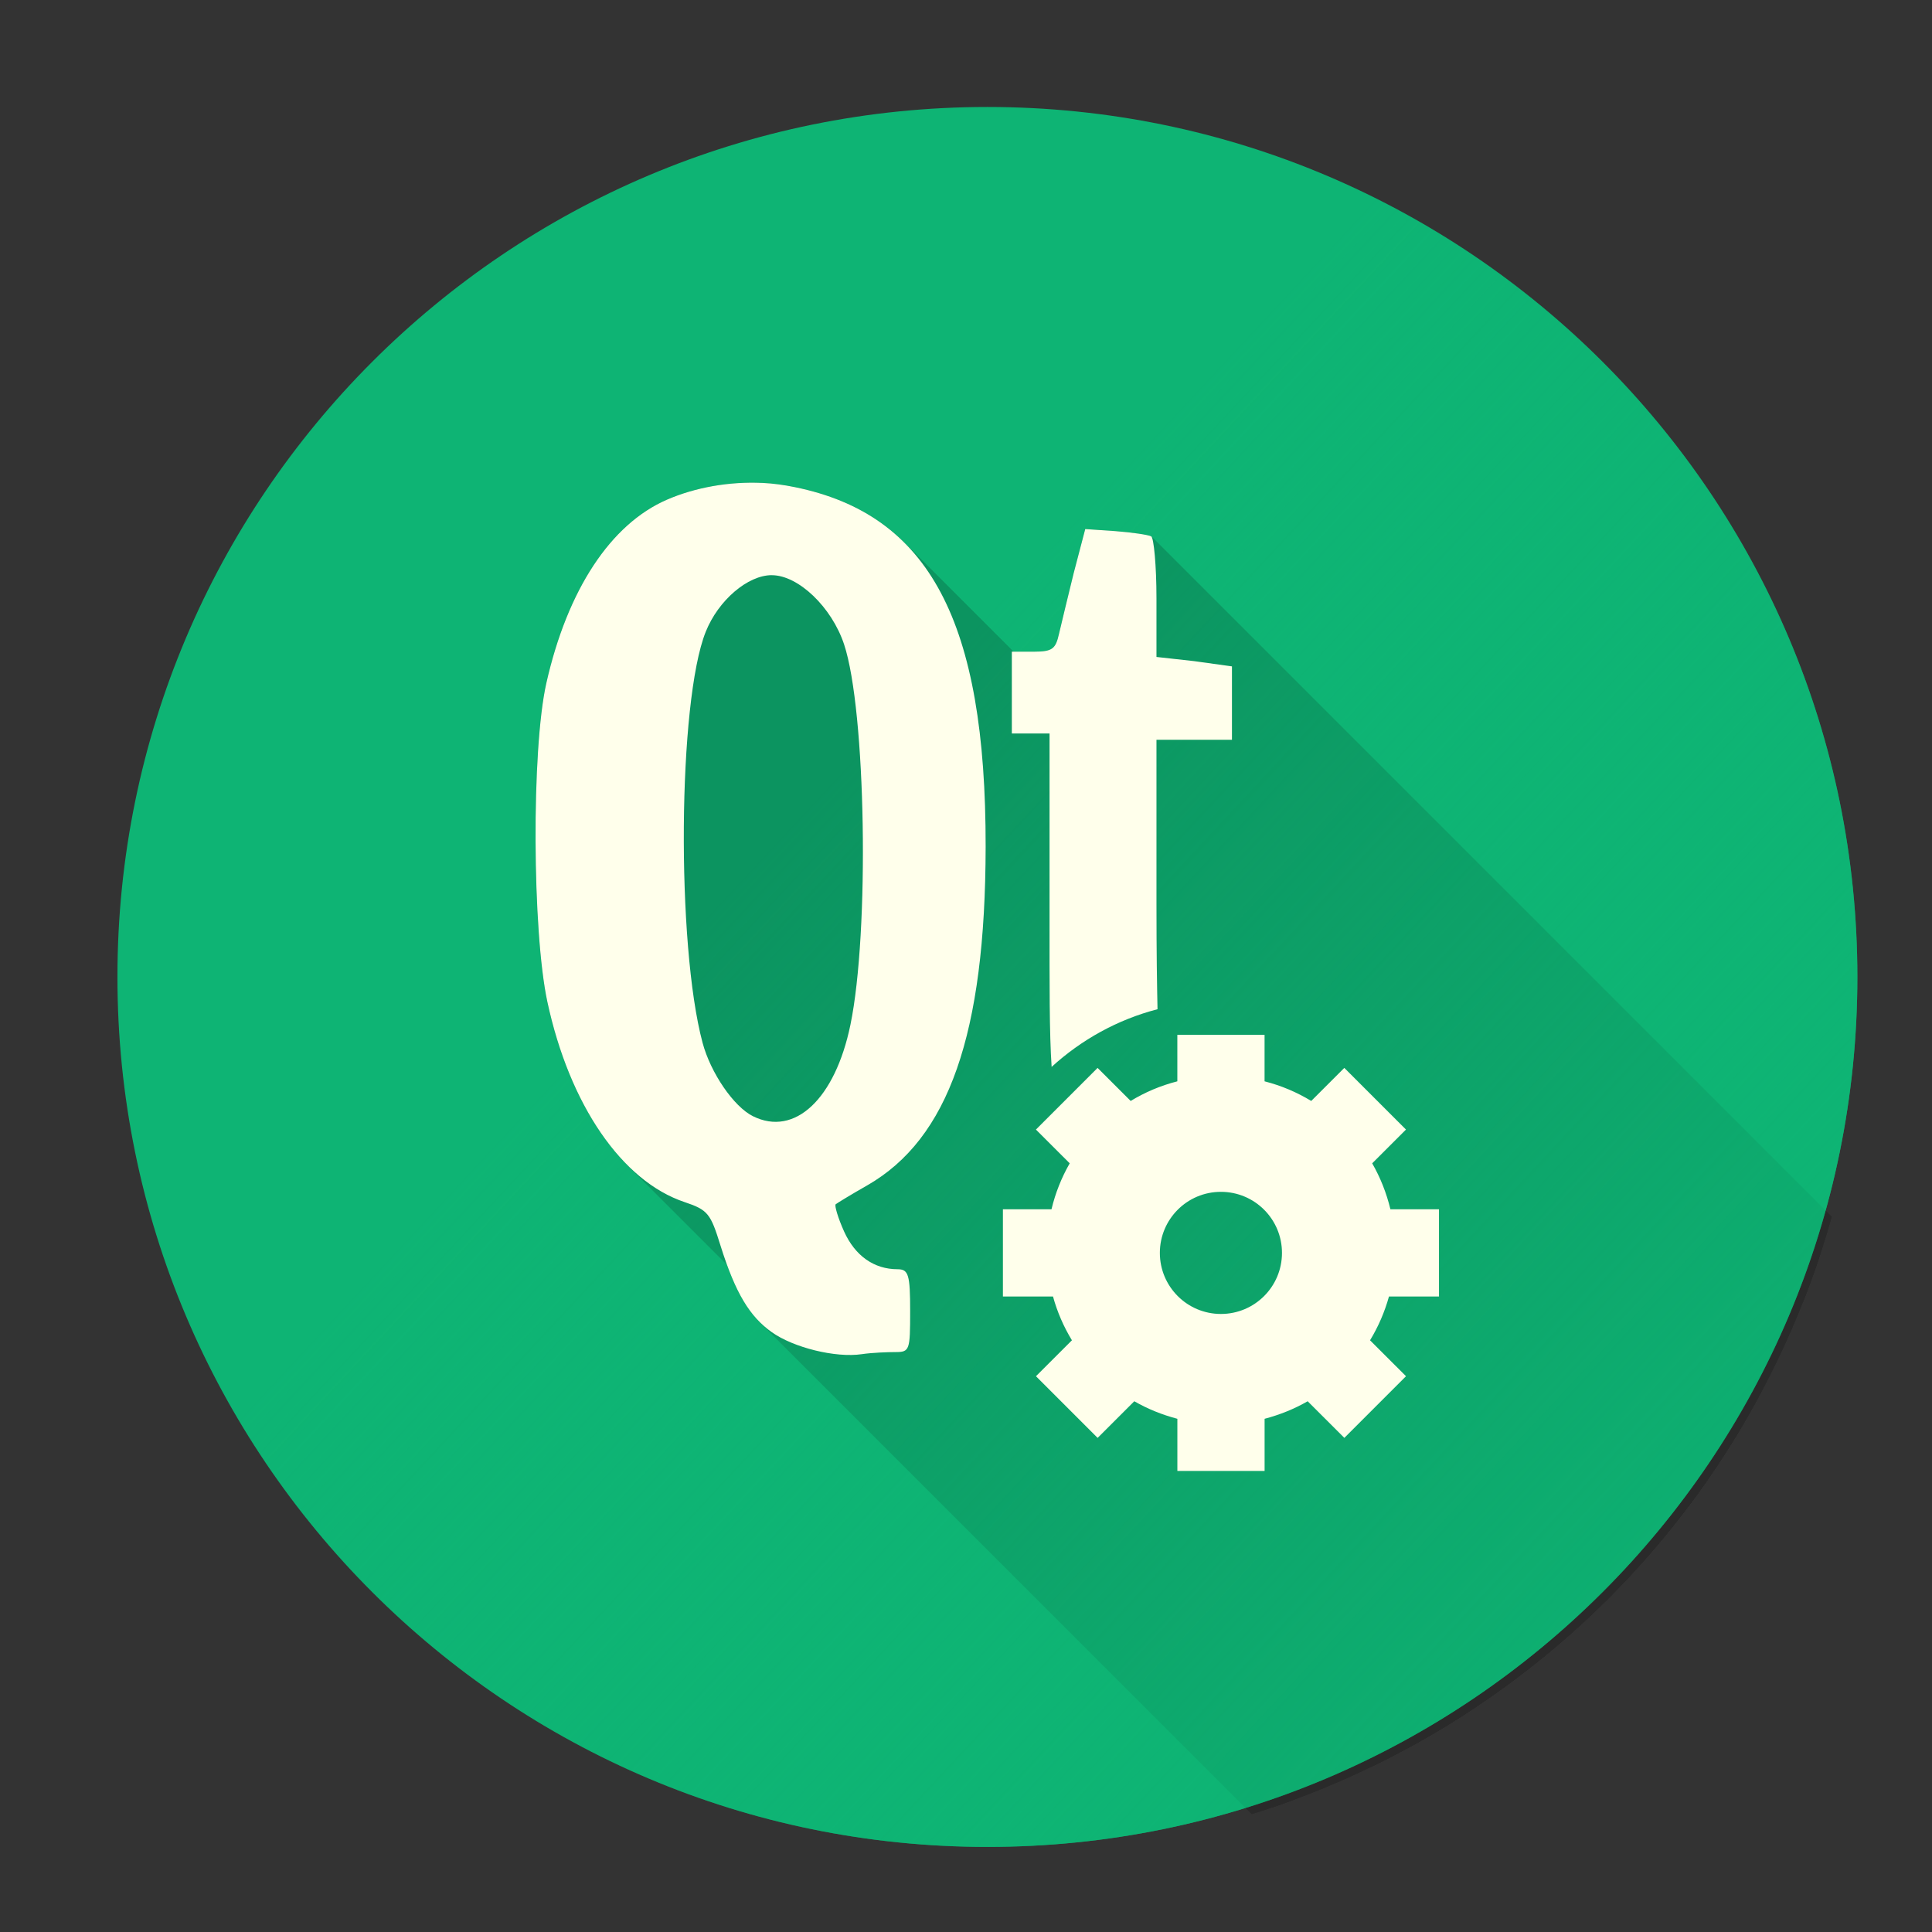 <?xml version="1.0" encoding="UTF-8" standalone="no"?>
<!-- Created with Inkscape (http://www.inkscape.org/) -->

<svg
   xmlns:dc="http://purl.org/dc/elements/1.1/"
   xmlns:cc="http://creativecommons.org/ns#"
   xmlns:rdf="http://www.w3.org/1999/02/22-rdf-syntax-ns#"
   xmlns:svg="http://www.w3.org/2000/svg"
   xmlns="http://www.w3.org/2000/svg"
   xmlns:xlink="http://www.w3.org/1999/xlink"
   xmlns:sodipodi="http://sodipodi.sourceforge.net/DTD/sodipodi-0.dtd"
   xmlns:inkscape="http://www.inkscape.org/namespaces/inkscape"
   width="512"
   height="512"
   id="svg2"
   version="1.1"
   inkscape:version="0.48.4 r9939"
   sodipodi:docname="0ad.svg">
  <rect width="100%" height="100%" fill="#333333" stroke="none"/>
  <sodipodi:namedview
     id="base"
     pagecolor="#ffffff"
     bordercolor="#666666"
     borderopacity="1.0"
     inkscape:pageopacity="0.0"
     inkscape:pageshadow="2"
     inkscape:zoom="0.35355339"
     inkscape:cx="325.32276"
     inkscape:cy="201.91054"
     inkscape:document-units="px"
     inkscape:current-layer="layer1"
     showgrid="false"
     inkscape:window-width="1360"
     inkscape:window-height="721"
     inkscape:window-x="0"
     inkscape:window-y="25"
     inkscape:window-maximized="1" />
  <defs
     id="defs4">
    <linearGradient
       inkscape:collect="always"
       id="linearGradient4118">
      <stop
         style="stop-color:#0eb474;stop-opacity:1;"
         offset="0"
         id="stop4120" />
      <stop
         style="stop-color:#0eb474;stop-opacity:0;"
         offset="1"
         id="stop4122" />
    </linearGradient>
    <linearGradient
       id="linearGradient3837"
       inkscape:collect="always">
      <stop
         id="stop3839"
         offset="0"
         style="stop-color:#7db257;stop-opacity:1;" />
      <stop
         id="stop3841"
         offset="1"
         style="stop-color:#7db257;stop-opacity:0;" />
    </linearGradient>
    <linearGradient
       gradientUnits="userSpaceOnUse"
       y2="356.662"
       x2="316.055"
       y1="546.635"
       x1="502.835"
       id="linearGradient3843"
       xlink:href="#linearGradient3837"
       inkscape:collect="always" />
    <clipPath
       id="clipPath3847"
       clipPathUnits="userSpaceOnUse">
      <path
         sodipodi:type="arc"
         style="fill:url(#linearGradient3851);fill-opacity:1;fill-rule:evenodd;stroke:none"
         id="path3849"
         sodipodi:cx="322.4407"
         sodipodi:cy="342.29437"
         sodipodi:rx="260.2153"
         sodipodi:ry="260.2153"
         d="m 582.656,342.294 a 260.215,260.215 0 1 1 -520.431,0 260.215,260.215 0 1 1 520.431,0 z"
         transform="matrix(0.886,0,0,0.886,-24.011,495.99)" />
    </clipPath>
    <linearGradient
       y2="356.662"
       x2="316.055"
       y1="546.635"
       x1="502.835"
       gradientUnits="userSpaceOnUse"
       id="linearGradient3851"
       xlink:href="#linearGradient3837"
       inkscape:collect="always" />
    <clipPath
       clipPathUnits="userSpaceOnUse"
       id="clipPath3344">
      <path
         transform="matrix(0.1,0,0,0.1,-8.128,-10.107)"
         d="m 582.656,342.294 a 260.215,260.215 0 1 1 -520.431,0 260.215,260.215 0 1 1 520.431,0 z"
         sodipodi:ry="260.2153"
         sodipodi:rx="260.2153"
         sodipodi:cy="342.29437"
         sodipodi:cx="322.4407"
         id="path3346"
         style="fill:#0eb474;fill-opacity:1;fill-rule:evenodd;stroke:none"
         sodipodi:type="arc" />
    </clipPath>
    <linearGradient
       inkscape:collect="always"
       xlink:href="#linearGradient4118"
       id="linearGradient4124"
       x1="62.225"
       y1="342.294"
       x2="582.656"
       y2="342.294"
       gradientUnits="userSpaceOnUse" />
    <linearGradient
       inkscape:collect="always"
       xlink:href="#linearGradient4118"
       id="linearGradient4127"
       gradientUnits="userSpaceOnUse"
       x1="556.655"
       y1="572.577"
       x2="262.067"
       y2="298.27" />
  </defs>
  <g
     inkscape:label="Capa 1"
     inkscape:groupmode="layer"
     id="layer1"
     transform="translate(0,-540.362)">
    <path
       sodipodi:type="arc"
       style="fill:#0eb474;fill-rule:evenodd;stroke:none;fill-opacity:1"
       id="path2990"
       sodipodi:cx="322.4407"
       sodipodi:cy="342.29437"
       sodipodi:rx="260.2153"
       sodipodi:ry="260.2153"
       d="m 582.656,342.294 c 0,143.713 -116.502,260.215 -260.215,260.215 -143.713,0 -260.215,-116.502 -260.215,-260.215 0,-143.713 116.502,-260.215 260.215,-260.215 143.713,0 260.215,116.502 260.215,260.215 z"
       transform="matrix(0.886,0,0,0.886,-24.011,495.99)" />
    <g
       id="g3024"
       transform="matrix(8.891,0,0,8.891,48.255,585.845)"
       style="fill:#000000;fill-opacity:1;opacity:0.178"
       clip-path="url(#clipPath3344)">
      <g
         id="g3044">
        <g
           id="g3046"
           style="fill:#000000;fill-opacity:1">
          <path
             id="path3048"
             d="M17.295 9.279C16.308 9.232 15.293 9.412 14.451 9.779L261.939 257.266C262.78 256.9 263.795 256.719 264.782 256.766Z" />
          <path
             id="path3050"
             d="M14.451 9.779C12.775 10.506 11.486 12.461 10.857 15.247L258.345 262.734C258.974 259.948 260.263 257.993 261.939 257.266Z" />
          <path
             id="path3052"
             d="M10.857 15.247C10.41 17.229 10.438 22.654 10.888 24.747L258.376 272.234C257.925 270.142 257.898 264.716 258.345 262.734Z" />
          <path
             id="path3054"
             d="M10.888 24.747C11.335 26.819 12.189 28.528 13.274 29.612L260.761 277.1C259.677 276.015 258.822 274.306 258.376 272.234Z" />
          <path
             id="path3056"
             d="M13.274 29.612C13.797 30.135 14.373 30.513 14.982 30.716L262.47 278.203C261.86 278 261.284 277.622 260.761 277.1Z" />
          <path
             id="path3058"
             d="M14.982 30.716C15.289 30.818 15.475 30.898 15.612 31.035L263.1 278.522C262.962 278.385 262.776 278.305 262.47 278.203Z" />
          <path
             id="path3060"
             d="M15.612 31.035C15.786 31.209 15.882 31.475 16.045 31.997L263.532 279.484C263.369 278.962 263.273 278.696 263.1 278.522Z" />
          <path
             id="path3062"
             d="M16.045 31.997C16.408 33.161 16.757 33.829 17.213 34.285L264.7 281.772C264.244 281.316 263.895 280.648 263.532 279.484Z" />
          <path
             id="path3064"
             d="M17.213 34.285C17.327 34.398 17.447 34.499 17.576 34.591L265.063 282.078C264.934 281.986 264.814 281.886 264.7 281.772Z" />
          <path
             id="path3066"
             d="M17.576 34.591C18.222 35.051 19.476 35.364 20.263 35.247L267.751 282.734C266.964 282.851 265.709 282.538 265.063 282.078Z" />
          <path
             id="path3068"
             d="M20.263 35.247C20.561 35.203 21.018 35.185 21.263 35.185L268.751 282.672C268.505 282.672 268.049 282.69 267.751 282.734Z" />
          <path
             id="path3070"
             d="M21.263 35.185C21.688 35.185 21.701 35.129 21.701 33.966L269.188 281.454C269.188 282.616 269.175 282.672 268.751 282.672Z" />
          <path
             id="path3072"
             d="M21.701 33.966C21.701 33.218 21.678 32.907 21.557 32.787L269.045 280.274C269.165 280.395 269.188 280.705 269.188 281.454Z" />
          <path
             id="path3074"
             d="M21.557 32.787C21.503 32.732 21.428 32.716 21.326 32.716L268.813 280.204C268.915 280.204 268.99 280.219 269.045 280.274Z" />
          <path
             id="path3076"
             d="M21.326 32.716C20.876 32.716 20.481 32.552 20.168 32.239L267.655 279.727C267.968 280.039 268.364 280.204 268.813 280.204Z" />
          <path
             id="path3078"
             d="M20.168 32.239C19.996 32.067 19.849 31.85 19.732 31.591L267.22 279.079C267.336 279.338 267.483 279.555 267.655 279.727Z" />
          <path
             id="path3080"
             d="M19.732 31.591C19.55 31.188 19.44 30.811 19.482 30.779L266.97 278.266C266.928 278.298 267.038 278.676 267.22 279.079Z" />
          <path
             id="path3082"
             d="M19.482 30.779C19.524 30.746 19.931 30.495 20.42 30.216L267.907 277.704C267.418 277.982 267.012 278.233 266.97 278.266Z" />
          <path
             id="path3084"
             d="M20.42 30.216C22.847 28.826 23.944 25.707 23.951 20.122L271.438 267.61C271.431 273.195 270.334 276.314 267.907 277.704Z" />
          <path
             id="path3086"
             d="M23.951 20.122C23.957 15.648 23.211 12.741 21.527 11.057L269.014 258.545C270.698 260.229 271.444 263.135 271.438 267.61Z" />
          <path
             id="path3088"
             d="M21.527 11.057C20.683 10.213 19.603 9.676 18.263 9.403L265.751 256.891C267.09 257.164 268.17 257.701 269.014 258.545Z" />
          <path
             id="path3090"
             d="M18.263 9.403C17.948 9.339 17.624 9.294 17.295 9.278L264.782 256.766C265.111 256.781 265.435 256.827 265.751 256.891Z" />
          <path
             id="path3092"
             d="M26.92 10.654L26.576 11.966L274.064 259.453L274.407 258.141Z" />
          <path
             id="path3094"
             d="M26.576 11.966C26.399 12.69 26.204 13.494 26.139 13.779L273.626 261.266C273.691 260.982 273.886 260.178 274.064 259.453Z" />
          <path
             id="path3096"
             d="M26.139 13.779C26.037 14.221 25.949 14.31 25.389 14.31L272.876 261.797C273.436 261.797 273.525 261.708 273.626 261.266Z" />
          <path
             id="path3098"
             d="M25.389 14.31L24.733 14.31L272.22 261.797L272.876 261.797Z" />
          <path
             id="path3100"
             d="M24.733 14.31L24.733 15.529L272.22 263.016L272.22 261.797Z" />
          <path
             id="path3102"
             d="M24.733 15.529L24.733 16.747L272.22 264.235L272.22 263.016Z" />
          <path
             id="path3104"
             d="M24.733 16.747L25.295 16.747L272.782 264.235L272.22 264.235Z" />
          <path
             id="path3106"
             d="M25.295 16.747L25.858 16.747L273.345 264.235L272.782 264.235Z" />
          <path
             id="path3108"
             d="M25.858 16.747L25.858 22.216L273.345 269.703L273.345 264.235Z" />
          <path
             id="path3110"
             d="M25.858 22.216C25.858 24.26 25.85 25.654 25.92 26.685L273.407 274.172C273.338 273.142 273.345 271.747 273.345 269.703Z" />
          <path
             id="path3112"
             d="M25.92 26.685C26.806 25.877 27.88 25.276 29.076 24.966L276.564 272.453C275.367 272.764 274.293 273.365 273.407 274.172Z" />
          <path
             id="path3114"
             d="M29.076 24.966C29.061 24.233 29.045 23.316 29.045 21.81L276.532 269.297C276.532 270.804 276.548 271.72 276.564 272.453Z" />
          <path
             id="path3116"
             d="M29.045 21.81L29.045 16.935L276.532 264.422L276.532 269.297Z" />
          <path
             id="path3118"
             d="M29.045 16.935L30.17 16.935L277.657 264.422L276.532 264.422Z" />
          <path
             id="path3120"
             d="M30.17 16.935L31.295 16.935L278.782 264.422L277.657 264.422Z" />
          <path
             id="path3122"
             d="M31.295 16.935L31.295 15.841L278.782 263.328L278.782 264.422Z" />
          <path
             id="path3124"
             d="M31.295 15.841L31.295 14.747L278.782 262.235L278.782 263.328Z" />
          <path
             id="path3126"
             d="M31.295 14.747L30.17 14.591L277.657 262.078L278.782 262.235Z" />
          <path
             id="path3128"
             d="M30.17 14.591L29.045 14.466L276.532 261.953L277.657 262.078Z" />
          <path
             id="path3130"
             d="M29.045 14.466L29.045 12.716L276.532 260.203L276.532 261.953Z" />
          <path
             id="path3132"
             d="M29.045 12.716C29.045 11.763 28.969 10.952 28.893 10.876L276.381 258.363C276.457 258.44 276.532 259.251 276.532 260.203Z" />
          <path
             id="path3134"
             d="M28.893 10.876C28.892 10.875 28.89 10.873 28.889 10.872L276.376 258.36C276.378 258.361 276.379 258.362 276.381 258.363Z" />
          <path
             id="path3136"
             d="M28.889 10.872C28.811 10.827 28.336 10.755 27.826 10.716L275.314 258.203C275.823 258.243 276.298 258.315 276.376 258.36Z" />
          <path
             id="path3138"
             d="M27.826 10.716L26.92 10.654L274.407 258.141L275.314 258.203Z" />
          <path
             id="path3140"
             d="M17.576 12.029C17.989 12.029 18.459 12.288 18.866 12.695L266.353 260.182C265.946 259.776 265.477 259.516 265.064 259.516Z" />
          <path
             id="path3142"
             d="M18.866 12.695C19.237 13.066 19.556 13.56 19.732 14.091L267.22 261.578C267.044 261.048 266.724 260.554 266.353 260.182Z" />
          <path
             id="path3144"
             d="M19.732 14.091C20.386 16.058 20.494 22.66 19.92 25.435L267.407 272.922C267.982 270.148 267.873 263.545 267.22 261.578Z" />
          <path
             id="path3146"
             d="M19.92 25.435C19.463 27.641 18.259 28.775 17.014 28.154L264.501 275.641C265.747 276.262 266.951 275.129 267.407 272.922Z" />
          <path
             id="path3148"
             d="M17.014 28.154C16.87 28.082 16.719 27.965 16.57 27.816L264.057 275.303C264.206 275.452 264.357 275.569 264.501 275.641Z" />
          <path
             id="path3150"
             d="M16.57 27.816C16.124 27.37 15.693 26.637 15.514 25.966L263.001 273.454C263.181 274.124 263.611 274.857 264.057 275.303Z" />
          <path
             id="path3152"
             d="M15.514 25.966C14.73 23.039 14.778 15.789 15.607 13.716L263.095 261.204C262.265 263.277 262.217 270.526 263.001 273.454Z" />
          <path
             id="path3154"
             d="M15.607 13.716C15.984 12.775 16.862 12.029 17.576 12.029L265.064 259.516C264.349 259.516 263.471 260.263 263.095 261.204Z" />
          <path
             id="path3156"
             d="M30.964 34.049C30.461 34.049 30.006 33.845 29.677 33.516L277.164 281.003C277.494 281.332 277.949 281.536 278.452 281.536Z" />
          <path
             id="path3158"
             d="M29.677 33.516C29.348 33.187 29.144 32.732 29.144 32.229L276.632 279.716C276.632 280.219 276.835 280.674 277.164 281.003Z" />
          <path
             id="path3160"
             d="M29.144 32.229C29.144 31.222 29.959 30.409 30.964 30.409L278.452 277.896C277.446 277.896 276.632 278.71 276.632 279.716Z" />
          <path
             id="path3162"
             d="M30.964 30.409C31.467 30.409 31.922 30.612 32.251 30.941L279.739 278.429C279.41 278.099 278.954 277.896 278.452 277.896Z" />
          <path
             id="path3164"
             d="M32.251 30.941C32.581 31.271 32.784 31.726 32.784 32.229L280.272 279.716C280.272 279.213 280.068 278.758 279.739 278.429Z" />
          <path
             id="path3166"
             d="M32.784 32.229C32.784 33.235 31.97 34.049 30.964 34.049L278.452 281.536C279.457 281.536 280.272 280.722 280.272 279.716Z" />
          <path
             id="path3168"
             d="M37.464 33.529L37.464 30.929L284.952 278.416L284.952 281.016Z" />
          <path
             id="path3170"
             d="M37.464 30.929L36.016 30.929L283.503 278.416L284.952 278.416Z" />
          <path
             id="path3172"
             d="M36.016 30.929C35.899 30.442 35.716 29.982 35.473 29.558L282.96 277.046C283.203 277.47 283.387 277.93 283.503 278.416Z" />
          <path
             id="path3174"
             d="M35.473 29.558L36.48 28.552L283.967 276.04L282.96 277.046Z" />
          <path
             id="path3176"
             d="M36.48 28.552L34.641 26.714L282.129 274.201L283.967 276.04Z" />
          <path
             id="path3178"
             d="M34.641 26.714L33.655 27.699L281.143 275.187L282.129 274.201Z" />
          <path
             id="path3180"
             d="M33.655 27.699C33.228 27.439 32.761 27.242 32.264 27.114L279.752 274.602C280.248 274.729 280.715 274.927 281.143 275.187Z" />
          <path
             id="path3182"
             d="M32.264 27.114L32.264 25.729L279.752 273.216L279.752 274.602Z" />
          <path
             id="path3184"
             d="M32.264 25.729L29.664 25.729L277.152 273.216L279.752 273.216Z" />
          <path
             id="path3186"
             d="M29.664 25.729L29.664 27.114L277.152 274.602L277.152 273.216Z" />
          <path
             id="path3188"
             d="M29.664 27.114C29.168 27.242 28.701 27.439 28.274 27.699L275.761 275.187C276.188 274.927 276.655 274.729 277.152 274.602Z" />
          <path
             id="path3190"
             d="M28.274 27.699L27.287 26.714L274.775 274.201L275.761 275.187Z" />
          <path
             id="path3192"
             d="M27.287 26.714L25.449 28.552L272.937 276.04L274.775 274.201Z" />
          <path
             id="path3194"
             d="M25.449 28.552L26.456 29.558L273.944 277.046L272.937 276.04Z" />
          <path
             id="path3196"
             d="M26.456 29.558C26.213 29.982 26.029 30.442 25.913 30.929L273.4 278.416C273.517 277.93 273.7 277.47 273.944 277.046Z" />
          <path
             id="path3198"
             d="M25.913 30.929L24.464 30.929L271.952 278.416L273.4 278.416Z" />
          <path
             id="path3200"
             d="M24.464 30.929L24.464 33.529L271.952 281.016L271.952 278.416Z" />
          <path
             id="path3202"
             d="M24.464 33.529L25.957 33.529L273.444 281.016L271.952 281.016Z" />
          <path
             id="path3204"
             d="M25.957 33.529C26.085 33.994 26.276 34.431 26.521 34.834L274.008 282.321C273.764 281.918 273.573 281.481 273.444 281.016Z" />
          <path
             id="path3206"
             d="M26.521 34.834L25.449 35.905L272.937 283.392L274.008 282.321Z" />
          <path
             id="path3208"
             d="M25.449 35.905L27.287 37.743L274.775 285.231L272.937 283.392Z" />
          <path
             id="path3210"
             d="M27.287 37.743L28.38 36.651L275.868 284.139L274.775 285.231Z" />
          <path
             id="path3212"
             d="M28.38 36.651C28.778 36.88 29.209 37.054 29.664 37.174L277.152 284.661C276.696 284.542 276.266 284.367 275.868 284.139Z" />
          <path
             id="path3214"
             d="M29.664 37.174L29.664 38.729L277.152 286.216L277.152 284.661Z" />
          <path
             id="path3216"
             d="M29.664 38.729L32.264 38.729L279.752 286.216L277.152 286.216Z" />
          <path
             id="path3218"
             d="M32.264 38.729L32.264 37.174L279.752 284.661L279.752 286.216Z" />
          <path
             id="path3220"
             d="M32.264 37.174C32.72 37.054 33.151 36.88 33.549 36.651L281.036 284.139C280.638 284.367 280.207 284.542 279.752 284.661Z" />
          <path
             id="path3222"
             d="M33.549 36.651L34.641 37.743L282.129 285.231L281.036 284.139Z" />
          <path
             id="path3224"
             d="M34.641 37.743L36.48 35.905L283.967 283.392L282.129 285.231Z" />
          <path
             id="path3226"
             d="M36.48 35.905L35.408 34.834L282.895 282.321L283.967 283.392Z" />
          <path
             id="path3228"
             d="M35.408 34.834C35.653 34.431 35.843 33.994 35.972 33.529L283.459 281.016C283.331 281.481 283.14 281.918 282.895 282.321Z" />
          <path
             id="path3230"
             d="M35.972 33.529L37.464 33.529L284.952 281.016L283.459 281.016Z" />
        </g>
        <path
           d="m 17.295,9.279 c -0.987,-0.047 -2.002,0.134 -2.844,0.5 -1.676,0.727 -2.965,2.682 -3.594,5.468 -0.447,1.982 -0.419,7.407 0.031,9.5 0.661,3.07 2.22,5.344 4.094,5.969 0.694,0.232 0.771,0.346 1.062,1.281 0.454,1.454 0.885,2.134 1.531,2.594 0.646,0.46 1.901,0.773 2.688,0.656 0.298,-0.044 0.754,-0.062 1,-0.062 0.424,0 0.438,-0.056 0.438,-1.219 0,-1.087 -0.048,-1.25 -0.375,-1.25 -0.697,0 -1.264,-0.395 -1.594,-1.125 -0.182,-0.403 -0.292,-0.78 -0.25,-0.812 0.042,-0.033 0.449,-0.284 0.938,-0.562 2.427,-1.39 3.524,-4.509 3.531,-10.094 0.009,-6.718 -1.677,-9.901 -5.688,-10.719 C 17.948,9.339 17.624,9.294 17.295,9.278 z m 9.625,1.375 -0.344,1.312 c -0.178,0.724 -0.372,1.528 -0.438,1.812 -0.101,0.443 -0.19,0.531 -0.75,0.531 l -0.656,0 0,1.219 0,1.219 0.562,0 0.562,0 0,5.469 c 0,2.044 -0.007,3.438 0.062,4.469 0.886,-0.808 1.96,-1.409 3.156,-1.719 -0.015,-0.733 -0.031,-1.65 -0.031,-3.156 l 0,-4.875 1.125,0 1.125,0 0,-1.094 0,-1.094 -1.125,-0.156 -1.125,-0.125 0,-1.75 c 0,-0.972 -0.079,-1.796 -0.156,-1.844 -0.078,-0.045 -0.553,-0.117 -1.062,-0.156 l -0.906,-0.062 z m -9.344,1.375 c 0.791,0 1.787,0.95 2.156,2.062 0.653,1.967 0.762,8.569 0.188,11.344 -0.457,2.206 -1.66,3.34 -2.906,2.719 -0.574,-0.286 -1.26,-1.292 -1.5,-2.188 -0.784,-2.928 -0.736,-10.177 0.094,-12.25 0.376,-0.941 1.254,-1.688 1.969,-1.688 z m 13.388,22.02 c -1.005,0 -1.82,-0.814 -1.82,-1.82 0,-1.006 0.815,-1.82 1.82,-1.82 1.006,0 1.82,0.814 1.82,1.82 0,1.006 -0.814,1.82 -1.82,1.82 z m 6.5,-0.52 0,-2.6 -1.448,0 c -0.117,-0.486 -0.3,-0.946 -0.543,-1.37 l 1.007,-1.006 -1.838,-1.838 -0.986,0.985 c -0.428,-0.26 -0.894,-0.458 -1.391,-0.585 l 0,-1.386 -2.6,0 0,1.386 c -0.497,0.127 -0.963,0.325 -1.391,0.585 l -0.986,-0.985 -1.838,1.838 1.007,1.006 c -0.243,0.424 -0.427,0.884 -0.543,1.37 l -1.448,0 0,2.6 1.493,0 c 0.128,0.465 0.319,0.902 0.564,1.305 l -1.072,1.071 1.838,1.838 1.093,-1.092 c 0.398,0.229 0.829,0.403 1.284,0.523 l 0,1.555 2.6,0 0,-1.555 c 0.455,-0.12 0.886,-0.294 1.284,-0.523 l 1.093,1.092 1.838,-1.838 -1.072,-1.071 c 0.245,-0.403 0.435,-0.84 0.564,-1.305 l 1.492,0"
           id="path3026"
           inkscape:connector-curvature="0"
           style="fill:#000000;fill-opacity:1" />
      </g>
    </g>
    <path
       transform="matrix(0.886,0,0,0.886,-24.011,495.99)"
       style="fill:url(#linearGradient4127);fill-opacity:1;fill-rule:evenodd;stroke:none"
       d="m 582.656,342.294 c 0,143.713 -116.502,260.215 -260.215,260.215 -143.713,0 -260.215,-116.502 -260.215,-260.215 0,-143.713 116.502,-260.215 260.215,-260.215 143.713,0 260.215,116.502 260.215,260.215 z"
       id="path4116" />
    <g
       style="fill:#ffffeb;fill-opacity:1"
       transform="matrix(8.891,0,0,8.891,48.255,585.845)"
       id="g35-6">
      <path
         style="fill:#ffffeb;fill-opacity:1"
         inkscape:connector-curvature="0"
         id="path37-1"
         d="m 17.295,9.279 c -0.987,-0.047 -2.002,0.134 -2.844,0.5 -1.676,0.727 -2.965,2.682 -3.594,5.468 -0.447,1.982 -0.419,7.407 0.031,9.5 0.661,3.07 2.22,5.344 4.094,5.969 0.694,0.232 0.771,0.346 1.062,1.281 0.454,1.454 0.885,2.134 1.531,2.594 0.646,0.46 1.901,0.773 2.688,0.656 0.298,-0.044 0.754,-0.062 1,-0.062 0.424,0 0.438,-0.056 0.438,-1.219 0,-1.087 -0.048,-1.25 -0.375,-1.25 -0.697,0 -1.264,-0.395 -1.594,-1.125 -0.182,-0.403 -0.292,-0.78 -0.25,-0.812 0.042,-0.033 0.449,-0.284 0.938,-0.562 2.427,-1.39 3.524,-4.509 3.531,-10.094 0.009,-6.718 -1.677,-9.901 -5.688,-10.719 C 17.948,9.339 17.624,9.294 17.295,9.278 z m 9.625,1.375 -0.344,1.312 c -0.178,0.724 -0.372,1.528 -0.438,1.812 -0.101,0.443 -0.19,0.531 -0.75,0.531 l -0.656,0 0,1.219 0,1.219 0.562,0 0.562,0 0,5.469 c 0,2.044 -0.007,3.438 0.062,4.469 0.886,-0.808 1.96,-1.409 3.156,-1.719 -0.015,-0.733 -0.031,-1.65 -0.031,-3.156 l 0,-4.875 1.125,0 1.125,0 0,-1.094 0,-1.094 -1.125,-0.156 -1.125,-0.125 0,-1.75 c 0,-0.972 -0.079,-1.796 -0.156,-1.844 -0.078,-0.045 -0.553,-0.117 -1.062,-0.156 l -0.906,-0.062 z m -9.344,1.375 c 0.791,0 1.787,0.95 2.156,2.062 0.653,1.967 0.762,8.569 0.188,11.344 -0.457,2.206 -1.66,3.34 -2.906,2.719 -0.574,-0.286 -1.26,-1.292 -1.5,-2.188 -0.784,-2.928 -0.736,-10.177 0.094,-12.25 0.376,-0.941 1.254,-1.688 1.969,-1.688 z m 13.388,22.02 c -1.005,0 -1.82,-0.814 -1.82,-1.82 0,-1.006 0.815,-1.82 1.82,-1.82 1.006,0 1.82,0.814 1.82,1.82 0,1.006 -0.814,1.82 -1.82,1.82 z m 6.5,-0.52 0,-2.6 -1.448,0 c -0.117,-0.486 -0.3,-0.946 -0.543,-1.37 l 1.007,-1.006 -1.838,-1.838 -0.986,0.985 c -0.428,-0.26 -0.894,-0.458 -1.391,-0.585 l 0,-1.386 -2.6,0 0,1.386 c -0.497,0.127 -0.963,0.325 -1.391,0.585 l -0.986,-0.985 -1.838,1.838 1.007,1.006 c -0.243,0.424 -0.427,0.884 -0.543,1.37 l -1.448,0 0,2.6 1.493,0 c 0.128,0.465 0.319,0.902 0.564,1.305 l -1.072,1.071 1.838,1.838 1.093,-1.092 c 0.398,0.229 0.829,0.403 1.284,0.523 l 0,1.555 2.6,0 0,-1.555 c 0.455,-0.12 0.886,-0.294 1.284,-0.523 l 1.093,1.092 1.838,-1.838 -1.072,-1.071 c 0.245,-0.403 0.435,-0.84 0.564,-1.305 l 1.492,0" />
    </g>
  </g>
</svg>
